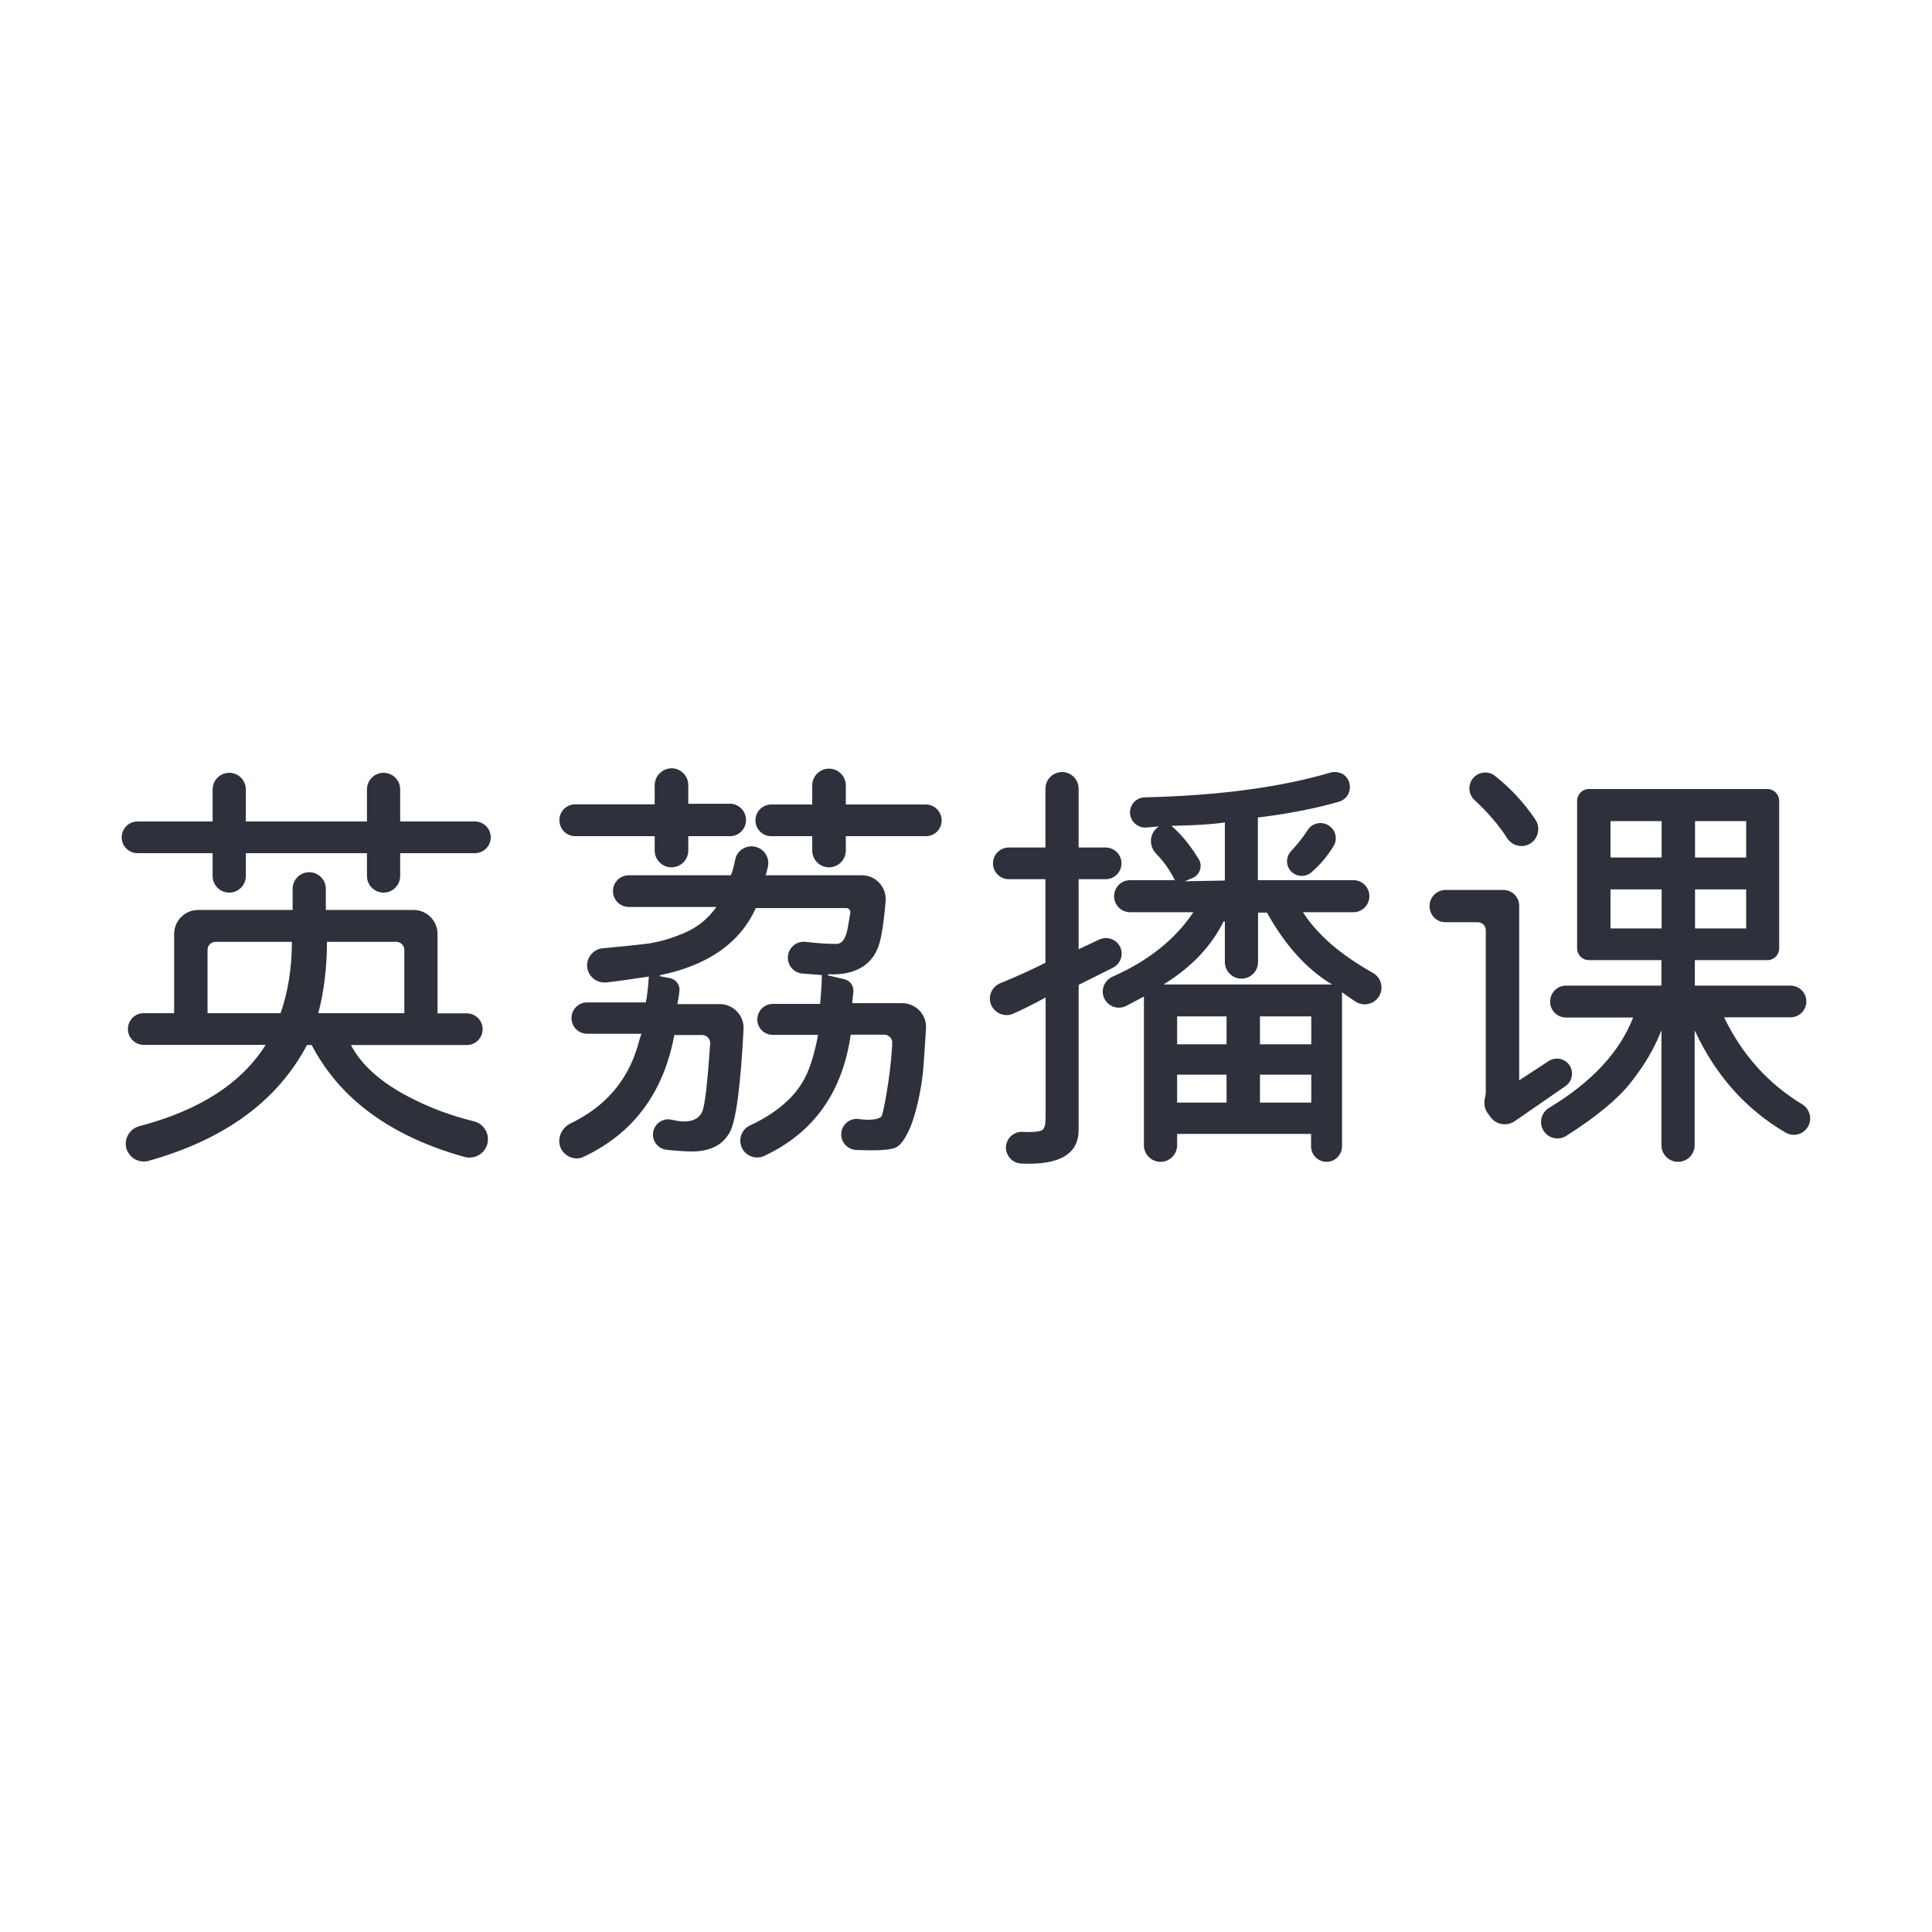 <?xml version="1.0" encoding="utf-8"?>
<!-- Generator: Adobe Illustrator 21.0.0, SVG Export Plug-In . SVG Version: 6.00 Build 0)  -->
<svg version="1.1" id="图层_1" xmlns="http://www.w3.org/2000/svg" xmlns:xlink="http://www.w3.org/1999/xlink" x="0px" y="0px"
	 viewBox="0 0 1024 1024" style="enable-background:new 0 0 1024 1024;" xml:space="preserve">
<style type="text/css">
	.st0{fill-rule:evenodd;clip-rule:evenodd;fill:#2E313C;}
</style>
<g>
	<defs>
		<rect id="SVGID_1_" x="-783.5" y="-2044.2" width="4936.3" height="3928.4"/>
	</defs>
	<clipPath id="SVGID_2_">
		<use xlink:href="#SVGID_1_"  style="overflow:visible;"/>
	</clipPath>
</g>
<g>
	<defs>
		<rect id="SVGID_3_" x="-783.5" y="-2044.2" width="4936.3" height="3928.4"/>
	</defs>
	<clipPath id="SVGID_4_">
		<use xlink:href="#SVGID_3_"  style="overflow:visible;"/>
	</clipPath>
</g>
<g>
	<defs>
		<rect id="SVGID_5_" x="-783.5" y="-2044.2" width="4936.3" height="3928.4"/>
	</defs>
	<clipPath id="SVGID_6_">
		<use xlink:href="#SVGID_5_"  style="overflow:visible;"/>
	</clipPath>
</g>
<g>
	<defs>
		<rect id="SVGID_7_" x="-783.5" y="-2044.2" width="4936.3" height="3928.4"/>
	</defs>
	<clipPath id="SVGID_8_">
		<use xlink:href="#SVGID_7_"  style="overflow:visible;"/>
	</clipPath>
</g>
<g>
	<defs>
		<rect id="SVGID_9_" x="-783.5" y="-2044.2" width="4936.3" height="3928.4"/>
	</defs>
	<clipPath id="SVGID_10_">
		<use xlink:href="#SVGID_9_"  style="overflow:visible;"/>
	</clipPath>
</g>
<g>
	<defs>
		<rect id="SVGID_11_" x="-783.5" y="-2044.2" width="4936.3" height="3928.4"/>
	</defs>
	<clipPath id="SVGID_12_">
		<use xlink:href="#SVGID_11_"  style="overflow:visible;"/>
	</clipPath>
</g>
<g>
	<defs>
		<rect id="SVGID_13_" x="-783.5" y="-2044.2" width="4936.3" height="3928.4"/>
	</defs>
	<clipPath id="SVGID_14_">
		<use xlink:href="#SVGID_13_"  style="overflow:visible;"/>
	</clipPath>
</g>
<g>
	<defs>
		<rect id="SVGID_15_" x="-783.5" y="-2044.2" width="4936.3" height="3928.4"/>
	</defs>
	<clipPath id="SVGID_16_">
		<use xlink:href="#SVGID_15_"  style="overflow:visible;"/>
	</clipPath>
</g>
<g>
	<defs>
		<rect id="SVGID_17_" x="-783.5" y="-2044.2" width="4936.3" height="3928.4"/>
	</defs>
	<clipPath id="SVGID_18_">
		<use xlink:href="#SVGID_17_"  style="overflow:visible;"/>
	</clipPath>
</g>
<g>
	<defs>
		<rect id="SVGID_19_" x="-783.5" y="-2044.2" width="4936.3" height="3928.4"/>
	</defs>
	<clipPath id="SVGID_20_">
		<use xlink:href="#SVGID_19_"  style="overflow:visible;"/>
	</clipPath>
</g>
<g>
	<defs>
		<rect id="SVGID_21_" x="-783.5" y="-2044.2" width="4936.3" height="3928.4"/>
	</defs>
	<clipPath id="SVGID_22_">
		<use xlink:href="#SVGID_21_"  style="overflow:visible;"/>
	</clipPath>
</g>
<g>
	<path class="st0" d="M112.7,418.4v17H72.9c-4.7,0-8.4,3.8-8.4,8.4v0c0,4.7,3.8,8.4,8.4,8.4h39.8v12.1c0,4.9,4,8.8,8.8,8.8
		c4.9,0,8.8-4,8.8-8.8v-12.1h64.2v12.1c0,4.9,4,8.8,8.8,8.8c4.9,0,8.8-4,8.8-8.8v-12.1h39.6c4.7,0,8.4-3.8,8.4-8.4v0
		c0-4.7-3.8-8.4-8.4-8.4h-39.6v-17c0-4.9-4-8.8-8.8-8.8c-4.9,0-8.8,4-8.8,8.8v17h-64.2v-17c0-4.9-4-8.8-8.8-8.8
		C116.6,409.6,112.7,413.6,112.7,418.4"/>
	<path class="st0" d="M347,416.2v10.1h-42.1c-4.6,0-8.4,3.7-8.4,8.3c-0.1,4.7,3.7,8.6,8.4,8.6H347v7.6c0,4.9,4,8.9,8.9,8.9h0
		c4.9,0,8.9-4,8.9-8.9v-7.6h22.1c4.7,0,8.5-3.8,8.5-8.6v0c0-4.7-3.8-8.6-8.5-8.6h-22.1v-9.9c0-4.9-4-8.9-8.9-8.9h0
		C351,407.3,347,411.3,347,416.2"/>
	<path class="st0" d="M430.5,416.3v10.1h-21.7c-4.7,0-8.4,3.8-8.4,8.4v0c0,4.7,3.8,8.4,8.4,8.4h21.7v7.6c0,4.9,4,8.9,8.9,8.9
		c4.9,0,8.9-4,8.9-8.9v-7.6h42.4c4.7,0,8.5-3.8,8.4-8.5c-0.1-4.6-3.8-8.3-8.4-8.3h-42.4v-10.1c0-4.9-4-8.9-8.9-8.9
		C434.5,407.4,430.5,411.4,430.5,416.3"/>
	<path class="st0" d="M68.4,611.6L68.4,611.6c2.3,3.3,6.4,4.7,10.3,3.7c40.3-11.3,68.3-31.7,84-61.4h2.5c15,28.7,42,48.4,81,59.3
		c4,1.1,8.2-0.4,10.6-3.7c4-5.6,1.1-13.6-5.7-15.2c-11.9-2.9-23.2-7.1-34-12.7c-15.1-7.8-25.5-17-31.1-27.7h61.4
		c4.7,0,8.4-3.8,8.4-8.4v0c0-4.7-3.8-8.4-8.4-8.4h-15.5V495c0-7-5.7-12.7-12.7-12.7h-46.5v-11.2c0-4.9-4-8.8-8.8-8.8
		c-4.9,0-8.8,4-8.8,8.8v11.2H105c-7,0-12.7,5.7-12.7,12.7V537H76.2c-4.7,0-8.4,3.8-8.4,8.4v0c0,4.7,3.8,8.4,8.4,8.4h64.6
		c-12.8,20.4-35.2,34.8-67,43.1C67.4,598.7,64.5,606.2,68.4,611.6z M173.3,499.2h36.8c2.3,0,4.2,1.9,4.2,4.2V537h-45.6
		C171.7,525.6,173.3,513,173.3,499.2z M110,537v-33.6c0-2.3,1.9-4.2,4.2-4.2h40.5c0,13.9-2,26.5-6,37.8H110z"/>
	<path class="st0" d="M298.6,610.7L298.6,610.7c2.7,3.1,7.1,4.2,10.8,2.4c26.3-12.4,42.3-33.9,48-64.5h14.8c2.4,0,4.4,2.1,4.2,4.5
		c-1.4,20.8-2.8,32.9-4.2,36.1c-1.5,3.4-4.7,5.2-9.6,5.2c-1.8,0-3.9-0.3-6.5-0.9c-5.3-1.3-10.3,2.9-10,8.3c0.2,4,3.3,7.2,7.2,7.6
		c5.5,0.6,10,0.9,13.4,0.9c9.7,0,16.4-3.4,20.1-10.2c3.3-6,5.7-24.2,7.3-54.6c0.4-7.2-5.4-13.3-12.6-13.3H359
		c0.5-2.4,0.9-4.7,1.1-6.9c0.4-3.3-1.9-6.3-5.1-6.9l-5.3-1v-0.5c25.5-5.2,42.5-17.1,50.9-35.6h48c1.3,0,2.3,1.2,2.1,2.5
		c-0.3,1.7-0.7,4.2-1.3,7.6c-1,6-3,8.9-6.1,8.9c-5.1,0-10.5-0.4-16.3-1.1c-5.8-0.7-10.5,4.6-9.2,10.3c0.8,3.6,3.9,6.3,7.6,6.5
		l10.2,0.8c0,3.2-0.3,8.3-0.9,15.3h-25.1c-4.5,0-8.1,3.6-8.2,8.1c-0.1,4.6,3.6,8.3,8.2,8.3h24c-2.1,11.2-4.9,19.8-8.5,25.5
		c-3.5,5.8-8.7,11-15.5,15.7c-3.8,2.6-7.8,4.9-12.1,6.8c-5.2,2.4-6.7,9-3.3,13.5c2.6,3.4,7.2,4.4,11,2.6
		c26.1-12.3,41.3-33.6,45.7-64.2h17.8c2.4,0,4.4,2.1,4.2,4.5l-0.2,3.5c-0.5,7.7-1.5,15.4-2.8,23l0,0.2c-1.3,7.3-2.2,11.3-2.6,11.9
		c-0.5,0.7-1.3,1.2-2.6,1.5c-1.3,0.3-2.8,0.5-4.6,0.5c-1.4,0-3.1-0.1-5-0.4c-5.5-0.7-10.1,4.2-9.1,9.6c0.7,3.9,4,6.7,7.9,6.8
		c3.3,0.1,6,0.2,8.2,0.2c6,0,10.2-0.5,12.5-1.4c2.3-0.9,4.7-4,7.2-9.3c1.3-2.7,2.5-6.3,3.7-10.8c2.3-8.6,3.7-17.4,4.2-26.3l1.1-16.7
		c0.5-7.3-5.3-13.5-12.6-13.5h-26.5c0.1-1.5,0.3-3.4,0.6-5.7c0.4-3.2-1.6-6.3-4.8-7l-8.9-2.1l0.5-0.5c6.7,0.3,12.4-0.8,16.9-3.3
		c4.6-2.5,7.8-6.4,9.7-11.8c1.4-4,2.7-11.8,3.7-23.5c0.7-7.4-5.1-13.9-12.6-13.9h-51c0.5-1.5,0.9-3,1.2-4.5c1.2-5.3-2.6-10.4-8-10.8
		c-4.4-0.3-8.4,2.6-9.3,6.9c-0.6,3-1.4,6.2-2.3,8.4h-54.1c-4.6,0-8.4,3.7-8.4,8.3c-0.1,4.7,3.7,8.5,8.4,8.5h46.4
		c-4.2,6-9.7,10.6-16.6,13.6c-6.9,3-13.4,4.9-19.5,5.8c-4.5,0.6-12.5,1.4-24.1,2.5c-6.4,0.6-10.3,7.5-7.3,13.2
		c1.7,3.4,5.4,5.3,9.2,4.9c6.4-0.7,13.9-1.8,22.5-3.1c-0.4,5.9-0.9,10.5-1.6,13.7h-31.1c-4.6,0-8.3,3.7-8.3,8.3v0
		c0,4.6,3.7,8.3,8.3,8.3H340c-0.4,0.9-1.1,3.1-2,6.5c-5.5,18.7-17.5,32.5-36.3,41.4C296.2,599.1,294.7,606.1,298.6,610.7"/>
	<path class="st0" d="M526.6,534.7L526.6,534.7c2.5,3.1,6.8,4.2,10.4,2.6c5.6-2.5,11.3-5.4,17.2-8.6v63.1c0,3.9-0.5,6.2-1.6,7
		c-1.1,0.8-3.5,1.2-7.2,1.2c-1.1,0-2.3,0-3.5-0.1c-6-0.2-10.3,5.7-8.2,11.3c1.2,3.2,4.2,5.4,7.6,5.5c1.3,0,2.6,0.1,4,0.1
		c17.6,0,26.4-6,26.4-17.9V522l18.2-9.1c2.8-1.4,4.6-4.3,4.6-7.4c0-6.1-6.3-10.1-11.9-7.5l-10.9,5.1V466H586c4.7,0,8.4-3.8,8.4-8.4
		v0c0-4.7-3.8-8.4-8.4-8.4h-14.3v-31.2c0-4.8-3.9-8.8-8.8-8.8h0c-4.8,0-8.8,3.9-8.8,8.8v31.2h-19.4c-4.7,0-8.4,3.8-8.4,8.4v0
		c0,4.7,3.8,8.4,8.4,8.4h19.4v44.3c-6.8,3.4-14.8,7.1-24.1,10.9C524.7,523.5,522.9,530.2,526.6,534.7"/>
	<path class="st0" d="M766.1,488.8h17.2c2.3,0,4.2,1.9,4.2,4.2v86c0,0.8-0.1,1.5-0.3,2.2c-0.8,2.9-0.6,6,1.1,8.5l1.5,2.1
		c2.9,4.3,8.8,5.4,13.1,2.4l26.8-18.5c2.2-1.5,3.5-4,3.5-6.6c0-6.4-7.1-10.2-12.4-6.7l-15.6,10.2v-92.5c0-4.7-3.8-8.4-8.4-8.4h-30.6
		c-4.7,0-8.5,3.8-8.5,8.5C757.6,485,761.4,488.8,766.1,488.8"/>
	<path class="st0" d="M821.6,530.9L821.6,530.9c0,4.7,3.8,8.4,8.4,8.4h35.6c-7.1,18.3-22,34.3-44.6,47.9c-4.9,3-5.7,9.8-1.5,13.8
		c2.9,2.8,7.3,3.2,10.7,1c15.9-10.1,27.1-19.4,33.8-27.8c7.5-9.4,12.9-18.6,16.4-27.7h0.2V607c0,4.9,4,8.8,8.8,8.8
		c4.9,0,8.8-4,8.8-8.8v-60.5h0.2c11,23.6,27,41.5,48,53.8c3.3,1.9,7.4,1.5,10.2-1.1c4.3-3.9,3.6-10.8-1.4-13.9
		c-18-10.9-31.8-26.2-41.4-46.1H949c4.7,0,8.4-3.8,8.4-8.4v0c0-4.7-3.8-8.4-8.4-8.4h-50.7v-13.5h38.4c3.5,0,6.3-2.8,6.3-6.3v-78.1
		c0-3.5-2.8-6.3-6.3-6.3h-94.5c-3.5,0-6.3,2.8-6.3,6.3v78.1c0,3.5,2.8,6.3,6.3,6.3h38.4v13.5H830
		C825.3,522.4,821.6,526.2,821.6,530.9z M898.4,454.5h27.1v-19.3h-27.1V454.5z M898.4,492.1h27.1v-20.7h-27.1V492.1z M853.6,454.5
		h27.1v-19.3h-27.1V454.5z M853.6,492.1h27.1v-20.7h-27.1V492.1z"/>
	<path class="st0" d="M813.8,434.4c-6-8.9-13.2-16.7-21.5-23.2c-3.1-2.5-7.6-2.3-10.6,0.3c-3.7,3.2-3.9,9-0.3,12.4
		c7.1,6.6,12.9,13.3,17.4,20.3c2.8,4.4,8.8,5.6,13,2.4C815.6,443.7,816.4,438.3,813.8,434.4"/>
	<path class="st0" d="M705.1,409.5c-26.5,7.8-59.3,12.2-98.3,13.1c-5.9,0.1-9.7,6.3-7,11.6c1.5,2.9,4.6,4.7,7.9,4.4l6.6-0.6
		c-5.1,3.2-5.7,10.2-1.5,14.5c4.1,4.2,7.4,8.9,9.9,14H599c-4.7,0-8.5,3.8-8.5,8.5c0,4.7,3.8,8.5,8.5,8.5h33.5
		c-9.6,14.4-23.9,25.8-42.9,34.2c-4.9,2.2-6.7,8.3-3.6,12.7c2.5,3.6,7.2,4.7,11,2.7l9.3-4.9v78.8c0,4.9,4,8.8,8.8,8.8
		c4.9,0,8.8-4,8.8-8.8v-6h71v6.6c0,4.5,3.7,8.2,8.2,8.2h0c4.5,0,8.2-3.7,8.2-8.2v-81.7c2.7,2,5.2,3.7,7.2,5
		c3.7,2.4,8.5,1.7,11.4-1.5c3.9-4.3,2.7-11-2.3-13.8c-17-9.5-29.4-20.2-37-32.1h26.7c4.7,0,8.5-3.8,8.5-8.5c0-4.7-3.8-8.5-8.5-8.5
		h-50.6v-33.2c16.3-2,30.6-4.8,43-8.4c6.2-1.8,7.8-9.8,2.9-14C710.6,409.3,707.7,408.8,705.1,409.5z M627.9,467.1l4.1-1.7
		c4-1.6,5.6-6.5,3.3-10.1c-4.3-7.1-9.1-13-14.4-17.6c12.2-0.2,21.7-0.8,28.3-1.8v30.8L627.9,467.1z M623.9,584.4h26.2v-14.8h-26.2
		V584.4z M623.9,553.5h26.2v-14.8h-26.2V553.5z M667.8,584.4h27.2v-14.8h-27.2V584.4z M667.8,553.5h27.2v-14.8h-27.2V553.5z
		 M671.5,483.7c9.7,17.4,21.2,30.1,34.5,38.1h-89v-0.2c14.5-9,25-20,31.5-33.2h0.7v21.5c0,4.9,4,8.8,8.8,8.8c4.9,0,8.8-4,8.8-8.8
		v-26.2H671.5z"/>
	<path class="st0" d="M686.2,463.3L686.2,463.3c2.8,1.5,6.3,1.2,8.7-0.8c4.8-4.1,8.8-8.9,12-14.2c2.2-3.7,1-8.5-2.7-10.8
		c-3.8-2.4-8.8-1.3-11.2,2.6c-2.4,3.7-5.3,7.4-8.7,11C680.8,454.8,681.7,460.9,686.2,463.3"/>
</g>
</svg>
